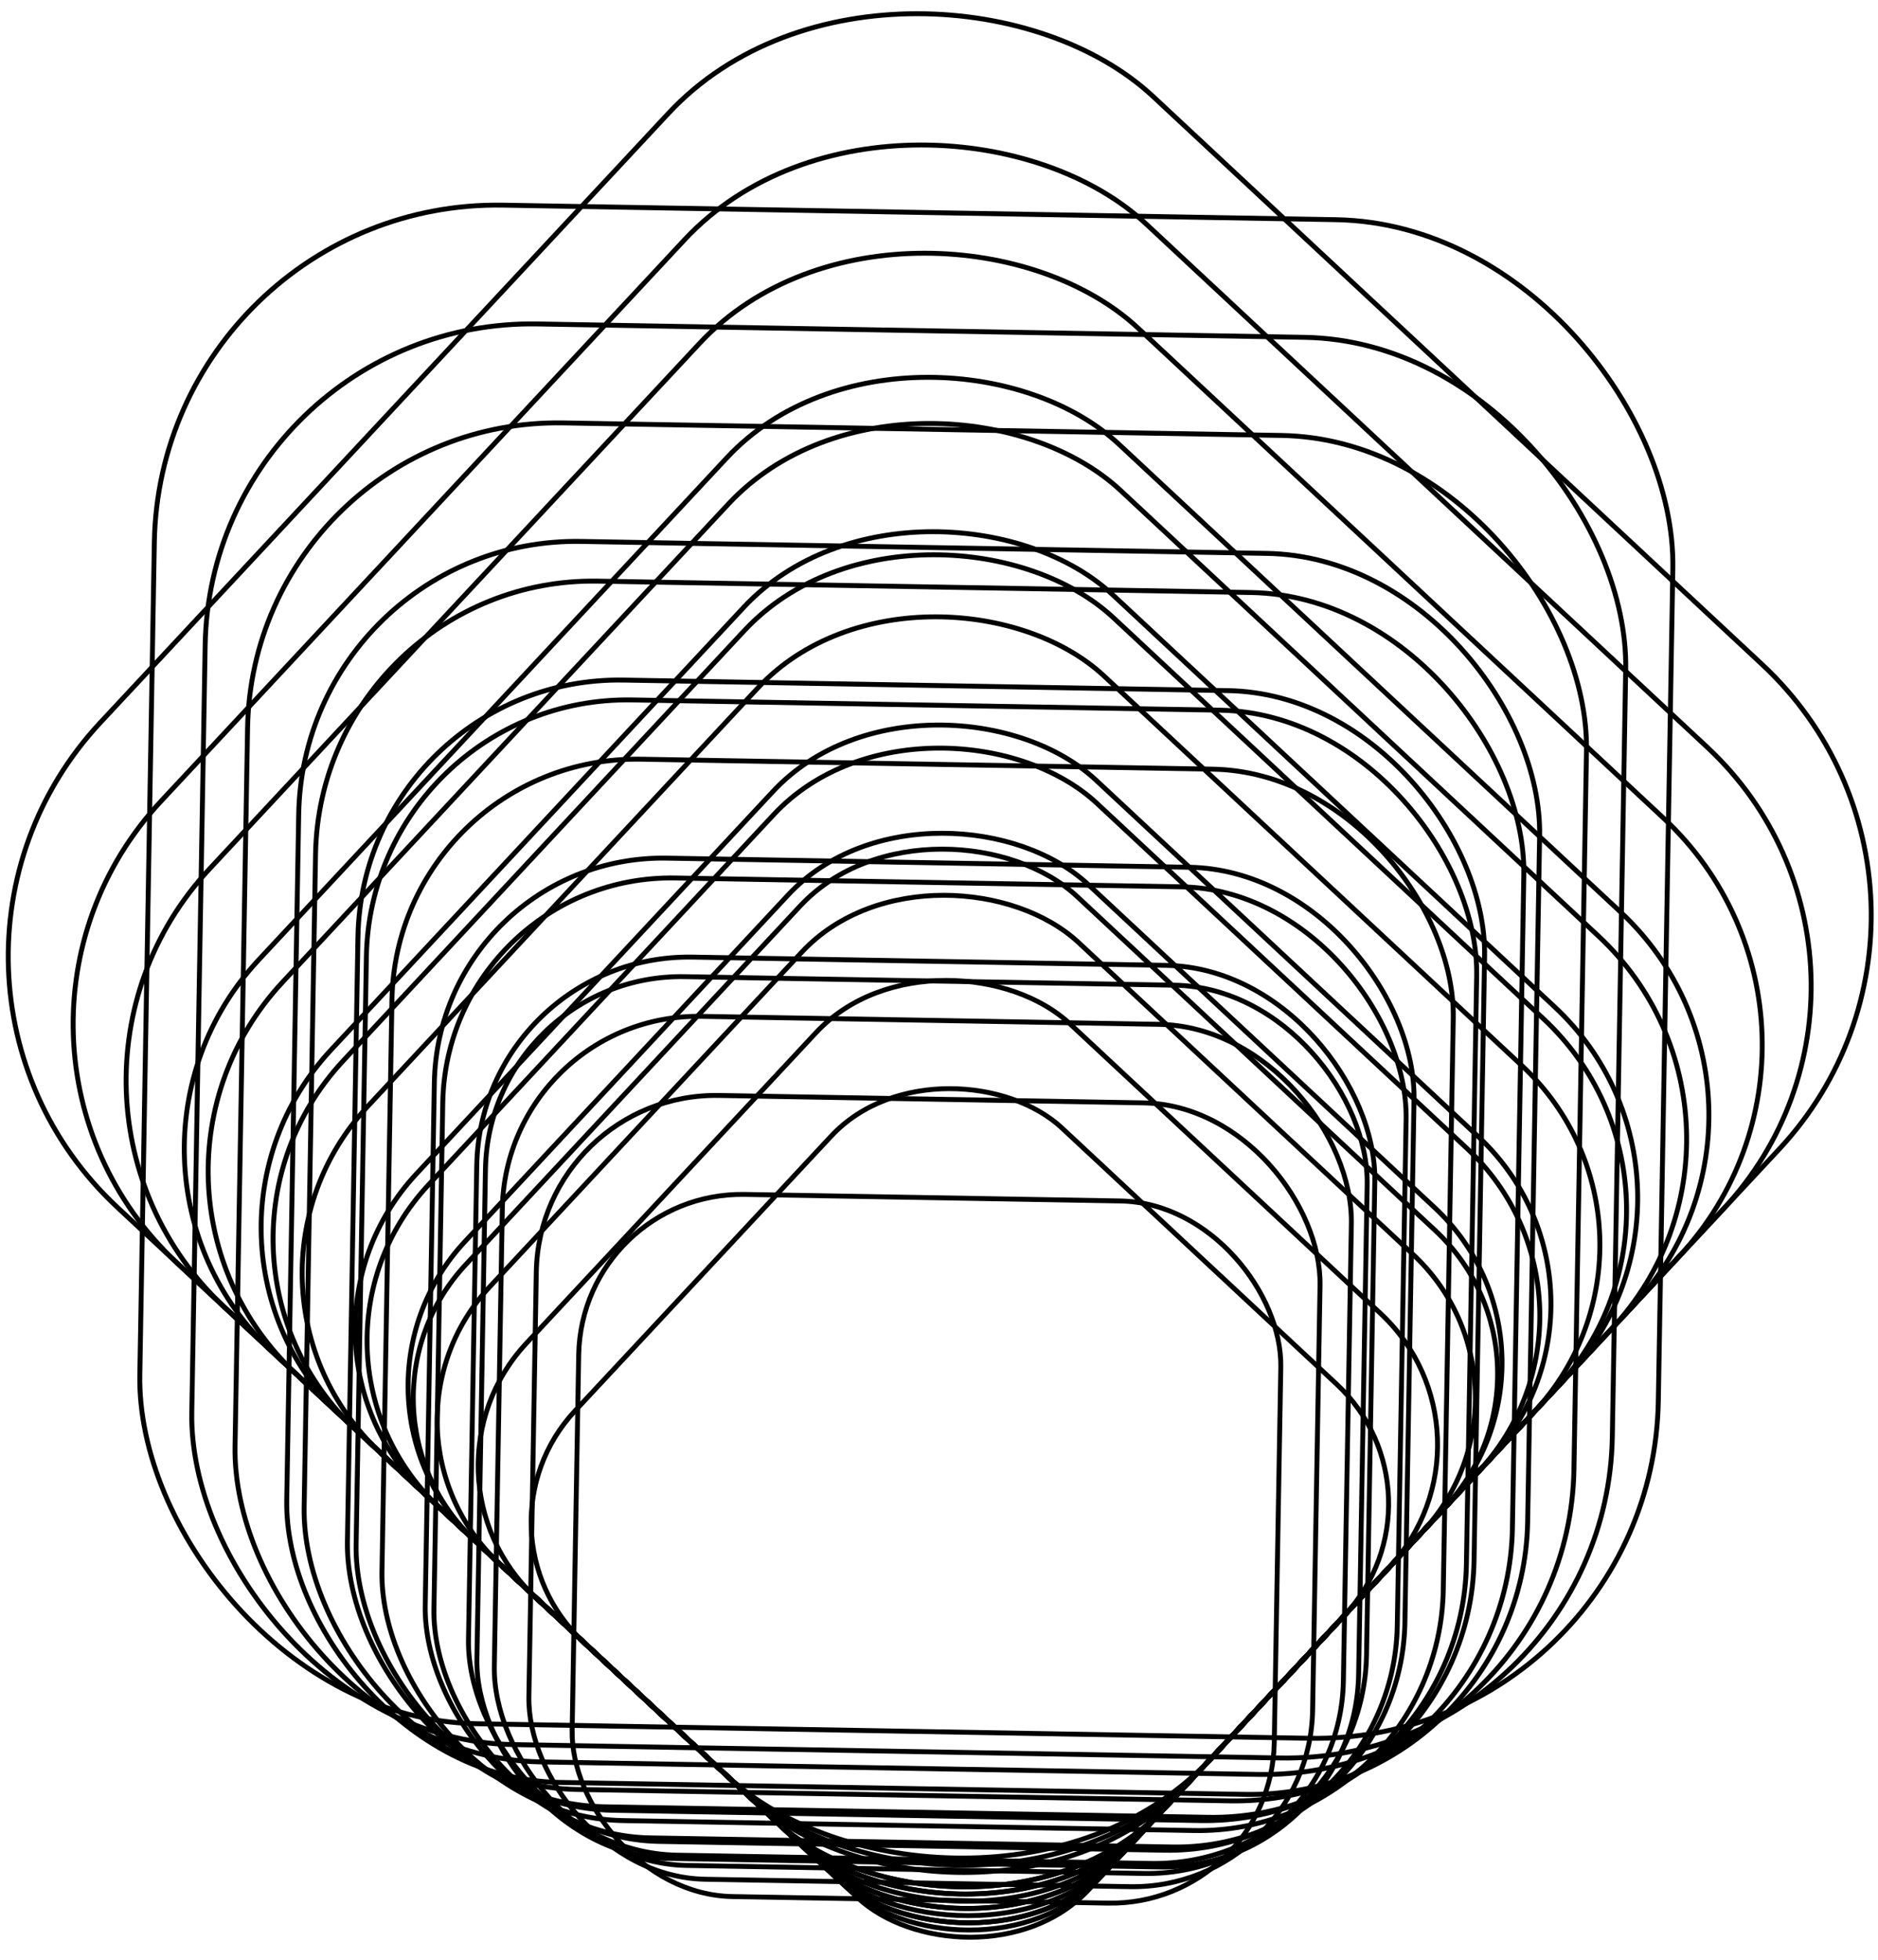 <svg xmlns="http://www.w3.org/2000/svg" width="115" height="120"><g fill="none" stroke="#000" transform="rotate(313 52.95 75.65)" stroke-width=".3"><rect width="93" height="93" x="23" y="20" rx="21"/><rect width="93" height="93" x="20" y="20" rx="21" transform="rotate(48 66.5 66.5)"/><rect width="74" height="74" x="23" y="39" rx="17"/><rect width="74" height="74" x="20" y="39" rx="17" transform="rotate(48 57 76)"/><rect width="59" height="59" x="23" y="54" rx="14"/><rect width="59" height="59" x="20" y="54" rx="14" transform="rotate(48 49.5 83.5)"/><rect width="87" height="87" x="23" y="26" rx="20"/><rect width="87" height="87" x="20" y="26" rx="20" transform="rotate(48 63.5 69.5)"/><rect width="69" height="69" x="23" y="44" rx="16"/><rect width="69" height="69" x="20" y="44" rx="16" transform="rotate(48 54.5 78.5)"/><rect width="55" height="55" x="23" y="58" rx="13"/><rect width="55" height="55" x="20" y="58" rx="13" transform="rotate(48 47.5 85.5)"/><rect width="82" height="82" x="23" y="31" rx="19"/><rect width="82" height="82" x="20" y="31" rx="19" transform="rotate(48 61 72)"/><rect width="65" height="65" x="23" y="48" rx="15"/><rect width="65" height="65" x="20" y="48" rx="15" transform="rotate(48 52.5 80.5)"/><rect width="52" height="52" x="23" y="61" rx="12"/><rect width="52" height="52" x="20" y="61" rx="12" transform="rotate(48 46 87)"/><rect width="76" height="76" x="23" y="37" rx="17"/><rect width="76" height="76" x="20" y="37" rx="17" transform="rotate(48 58 75)"/><rect width="60" height="60" x="23" y="53" rx="14"/><rect width="60" height="60" x="20" y="53" rx="14" transform="rotate(48 50 83)"/><rect width="48" height="48" x="23" y="65" rx="11"/><rect width="48" height="48" x="20" y="65" rx="11" transform="rotate(48 44 89)"/><rect width="68" height="68" x="23" y="45" rx="16"/><rect width="68" height="68" x="20" y="45" rx="16" transform="rotate(48 54 79)"/><rect width="54" height="54" x="23" y="59" rx="12"/><rect width="54" height="54" x="20" y="59" rx="12" transform="rotate(48 47 86)"/><rect width="43" height="43" x="23" y="70" rx="10"/><rect width="43" height="43" x="20" y="70" rx="10" transform="rotate(48 41.5 91.5)"/></g></svg>